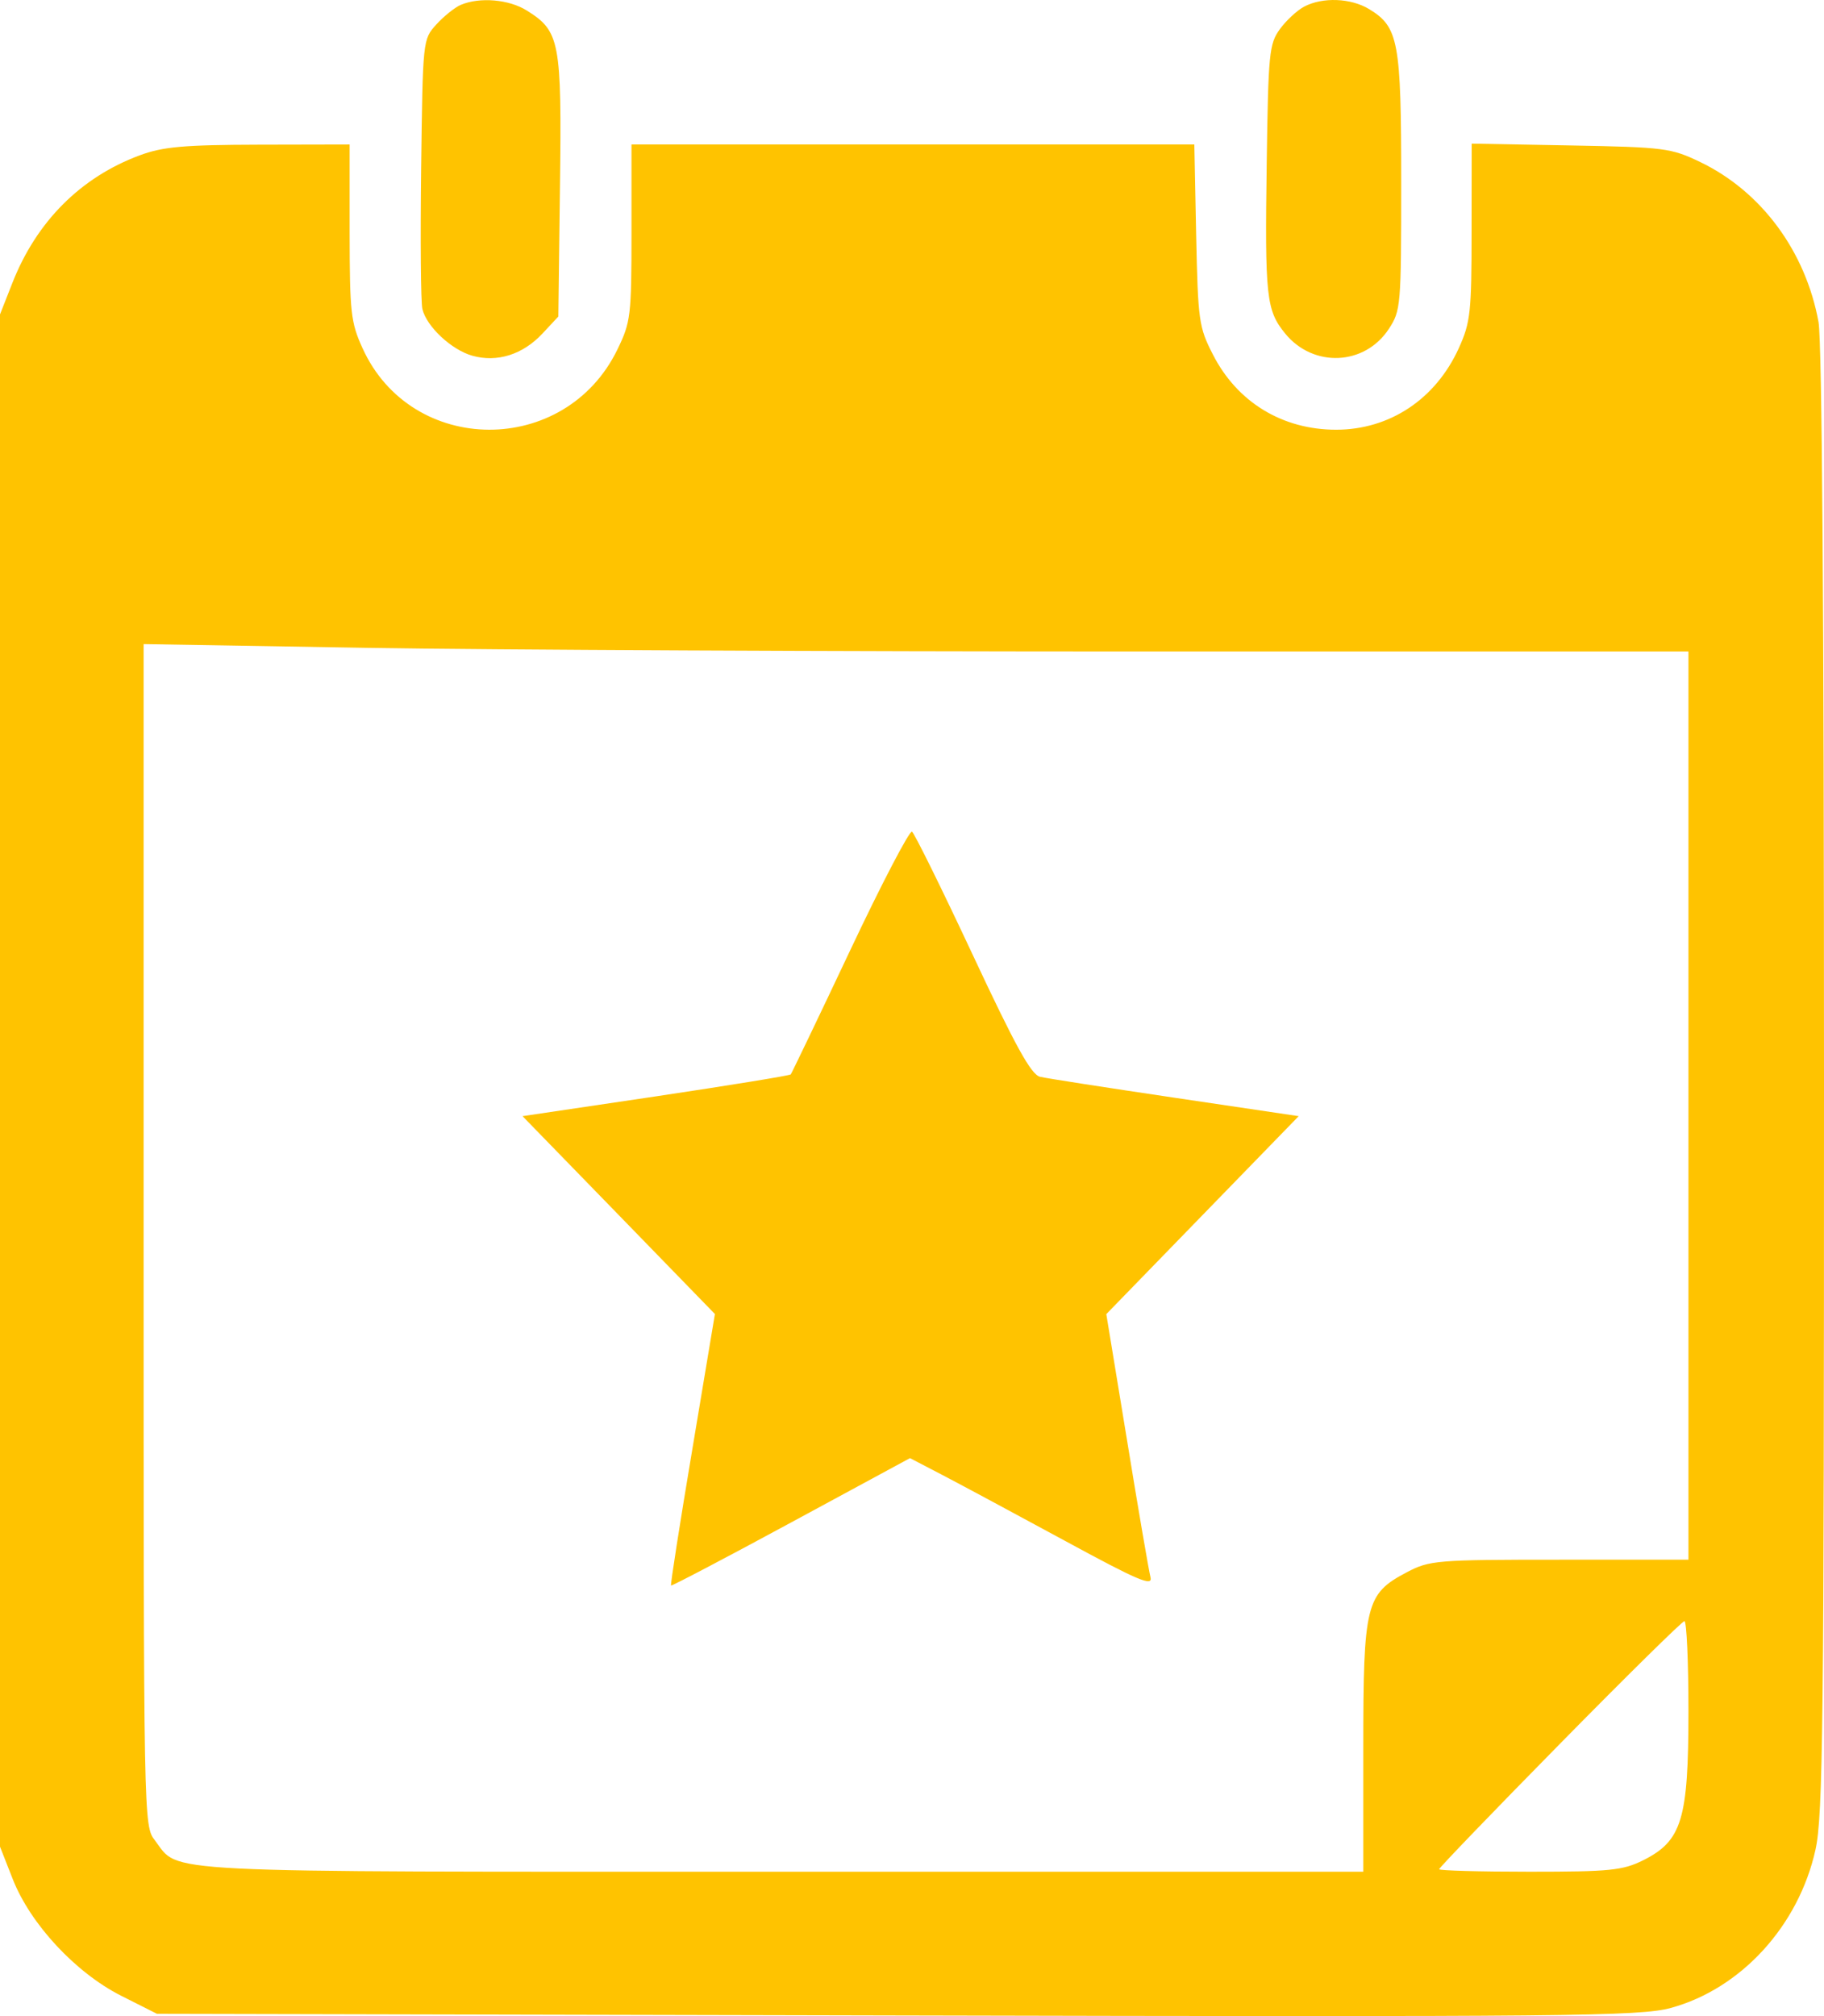 <svg width="19" height="21" viewBox="0 0 19 21" fill="none" xmlns="http://www.w3.org/2000/svg">
<path fill-rule="evenodd" clip-rule="evenodd" d="M4.799 0.051C4.737 0.078 4.623 0.169 4.545 0.255C4.404 0.411 4.404 0.413 4.387 1.754C4.378 2.493 4.383 3.153 4.4 3.22C4.445 3.403 4.702 3.643 4.919 3.705C5.178 3.778 5.445 3.694 5.65 3.475L5.816 3.297L5.833 1.939C5.852 0.429 5.832 0.325 5.488 0.11C5.302 -0.007 4.998 -0.033 4.799 0.051ZM13.585 0.069C13.51 0.109 13.396 0.215 13.331 0.305C13.221 0.457 13.211 0.556 13.195 1.698C13.175 3.094 13.19 3.233 13.388 3.475C13.681 3.833 14.216 3.809 14.467 3.426C14.592 3.235 14.596 3.188 14.596 1.897C14.596 0.431 14.568 0.281 14.262 0.095C14.071 -0.021 13.777 -0.032 13.585 0.069ZM1.458 1.617C0.842 1.845 0.381 2.306 0.129 2.947L0 3.275V11.255V19.235L0.132 19.571C0.316 20.041 0.786 20.546 1.26 20.787L1.635 20.976L9.344 20.993C16.368 21.009 17.083 21.002 17.404 20.915C18.136 20.715 18.735 20.06 18.911 19.268C18.99 18.911 19 17.986 19 11.266C19 6.42 18.979 3.555 18.943 3.355C18.809 2.619 18.349 1.995 17.711 1.688C17.407 1.542 17.338 1.533 16.36 1.515L15.33 1.496L15.329 2.414C15.329 3.254 15.317 3.358 15.197 3.624C14.956 4.157 14.476 4.476 13.918 4.476C13.358 4.476 12.887 4.189 12.634 3.692C12.488 3.407 12.479 3.342 12.46 2.448L12.441 1.505H9.509H6.578V2.422C6.578 3.291 6.57 3.355 6.432 3.639C5.889 4.761 4.286 4.753 3.776 3.626C3.654 3.358 3.643 3.256 3.642 2.419L3.642 1.505L2.696 1.507C1.92 1.509 1.698 1.528 1.458 1.617ZM1.496 12.863C1.496 19.015 1.496 19.016 1.614 19.17C1.878 19.515 1.508 19.496 8.128 19.496H14.201V18.204C14.201 16.708 14.227 16.602 14.654 16.377C14.891 16.252 14.963 16.246 16.245 16.246H17.588V11.516V6.786L11.871 6.786C8.727 6.786 5.106 6.769 3.825 6.748L1.496 6.709V12.863ZM8.855 9.901C8.526 10.598 8.247 11.178 8.237 11.191C8.227 11.203 7.594 11.306 6.831 11.42L5.443 11.626L6.445 12.656L7.447 13.687L7.212 15.094C7.082 15.868 6.982 16.507 6.99 16.515C6.997 16.522 7.56 16.227 8.241 15.858L9.479 15.188L9.821 15.366C10.009 15.464 10.58 15.771 11.089 16.047C11.86 16.466 12.01 16.529 11.984 16.428C11.967 16.36 11.856 15.716 11.739 14.996L11.524 13.688L12.526 12.657L13.528 11.626L12.241 11.435C11.533 11.33 10.9 11.232 10.834 11.216C10.741 11.194 10.579 10.9 10.13 9.94C9.809 9.254 9.525 8.679 9.5 8.663C9.475 8.647 9.184 9.204 8.855 9.901ZM16.247 18.166C15.556 18.868 14.991 19.455 14.991 19.47C14.991 19.484 15.415 19.496 15.933 19.496C16.769 19.496 16.902 19.483 17.116 19.377C17.52 19.175 17.588 18.952 17.588 17.824C17.588 17.307 17.569 16.885 17.546 16.886C17.523 16.887 16.938 17.463 16.247 18.166Z" fill="#FFC300"/>
</svg>
